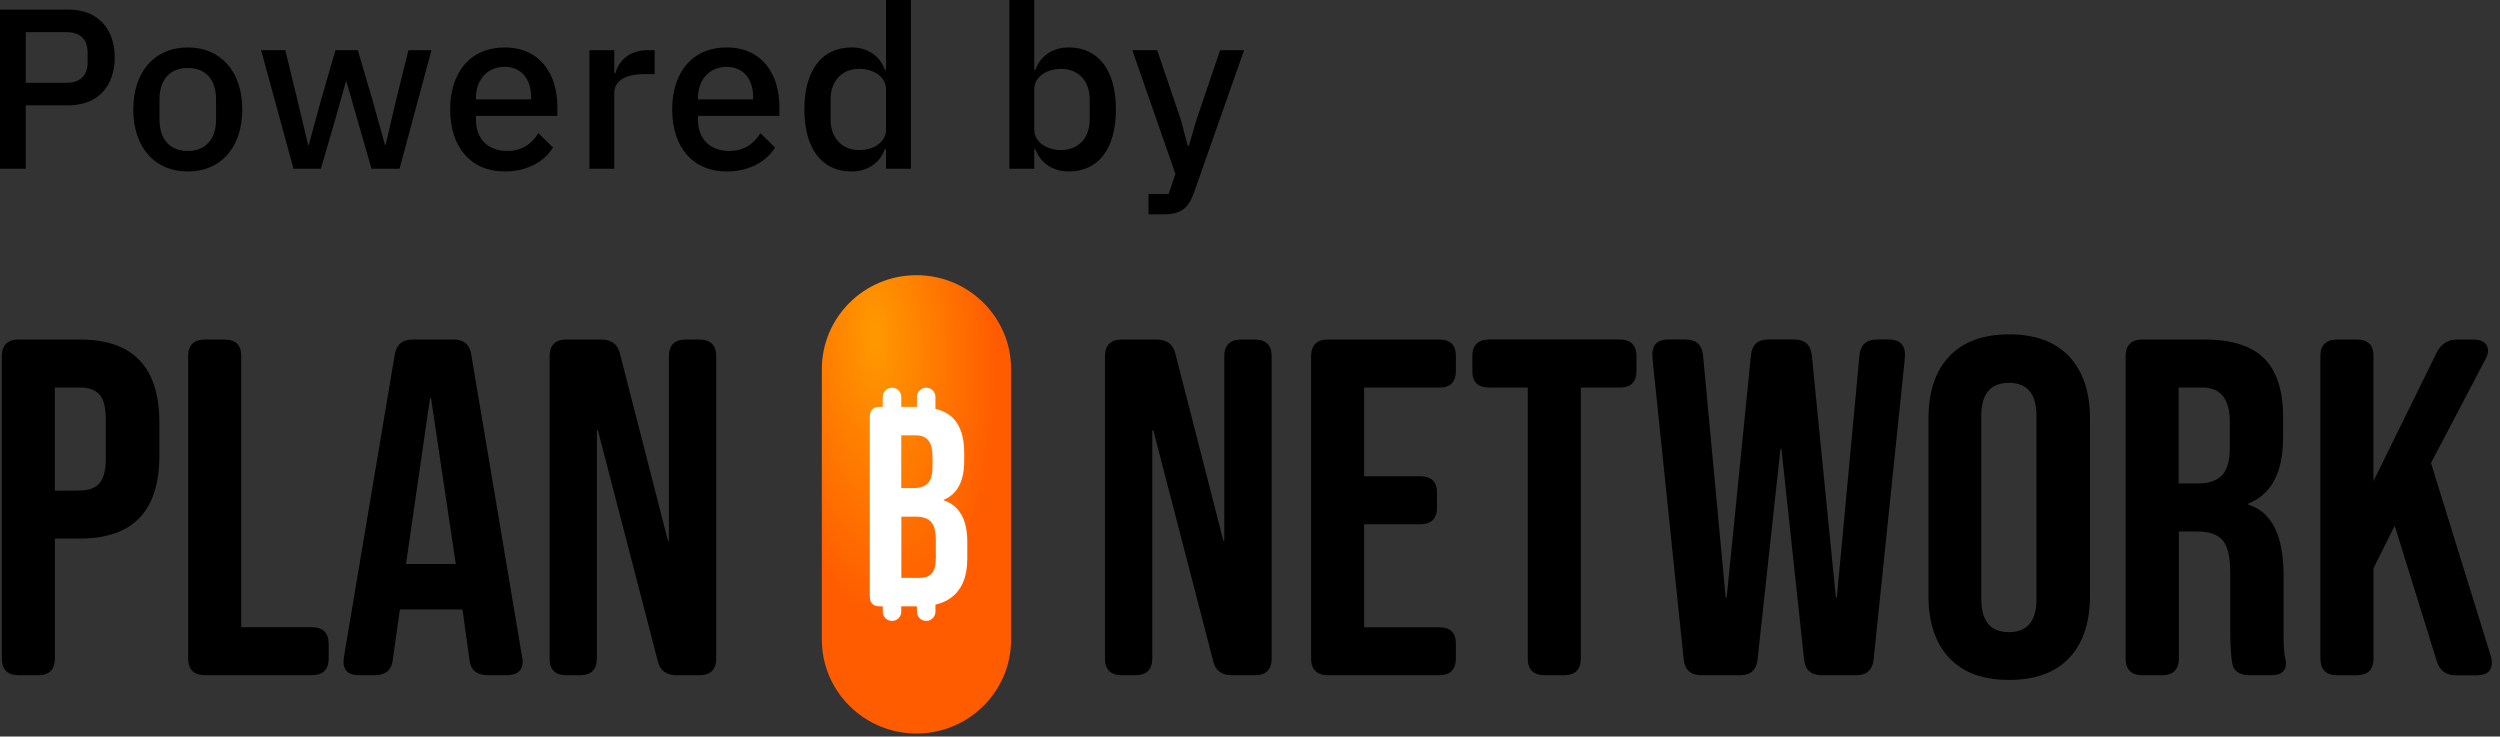 <svg width="353" height="104" viewBox="0 0 353 104" fill="none" xmlns="http://www.w3.org/2000/svg">
<rect x="0" y="0" width="353" height="104" fill="#333333" stroke="none"/>
<g clip-path="url(#clip0_2828_42496)">
<rect x="121.236" y="51.489" width="16.251" height="39.705" fill="white"/>
<path d="M0.258 92.964V50.322C0.258 48.732 1.058 47.943 2.654 47.943H11.312C18.771 47.943 22.503 51.841 22.503 59.678V64.341C22.503 72.142 18.776 76.04 11.312 76.04H7.751V92.964C7.751 94.547 6.951 95.342 5.385 95.342H2.654C1.052 95.342 0.258 94.547 0.258 92.964ZM11.277 69.261C12.508 69.261 13.443 68.928 14.038 68.239C14.632 67.549 14.938 66.386 14.938 64.767V59.146C14.938 57.527 14.638 56.37 14.038 55.71C13.438 55.049 12.537 54.716 11.307 54.716H7.745V69.296L11.277 69.261Z" fill="black"/>
<path d="M26.564 92.964V50.322C26.564 48.732 27.365 47.943 28.96 47.943H31.691C33.286 47.943 34.087 48.738 34.058 50.322V88.563H44.012C45.613 88.563 46.407 89.358 46.407 90.942V92.958C46.407 94.542 45.607 95.336 44.012 95.336H28.96C27.359 95.336 26.564 94.542 26.564 92.958V92.964Z" fill="black"/>
<path d="M50.704 95.342C49.203 95.342 48.474 94.682 48.509 93.326C48.509 93.192 48.544 92.993 48.574 92.695L55.731 50.123C55.967 48.668 56.797 47.943 58.263 47.943H64.055C65.52 47.943 66.35 48.674 66.551 50.123L73.709 92.695C73.744 92.958 73.773 93.157 73.809 93.326C73.809 94.682 73.043 95.342 71.542 95.342H68.882C67.316 95.342 66.451 94.618 66.286 93.162L65.285 85.922V86.056H56.461L55.461 93.162C55.296 94.618 54.431 95.342 52.865 95.342H50.699H50.704ZM64.355 79.64L60.858 56.206H60.723L57.327 79.64H64.355Z" fill="black"/>
<path d="M77.605 92.964V50.322C77.605 48.732 78.406 47.943 80.001 47.943H84.893C86.359 47.943 87.259 48.639 87.553 49.994L94.311 76.338H94.446V50.322C94.446 48.732 95.247 47.943 96.842 47.943H98.738C100.333 47.943 101.133 48.738 101.133 50.322V92.964C101.133 94.547 100.333 95.342 98.738 95.342H95.541C94.076 95.342 93.175 94.682 92.875 93.326L84.416 60.735H84.281V92.964C84.281 94.547 83.48 95.342 81.885 95.342H79.989C78.388 95.342 77.594 94.547 77.594 92.964H77.605Z" fill="black"/>
<path d="M156.024 92.964V50.322C156.024 48.732 156.825 47.943 158.42 47.943H163.312C164.777 47.943 165.678 48.639 165.978 49.994L172.736 76.338H172.871V50.322C172.871 48.732 173.672 47.943 175.267 47.943H177.162C178.758 47.943 179.558 48.738 179.558 50.322V92.964C179.558 94.547 178.758 95.342 177.162 95.342H173.966C172.5 95.342 171.6 94.682 171.3 93.326L162.841 60.735H162.705V92.964C162.705 94.547 161.905 95.342 160.31 95.342H158.414C156.813 95.342 156.018 94.547 156.018 92.964H156.024Z" fill="black"/>
<path d="M185.127 92.964V50.322C185.127 48.732 185.927 47.943 187.522 47.943H203.204C204.799 47.943 205.6 48.738 205.57 50.322V52.373C205.57 53.956 204.77 54.751 203.204 54.722H192.614V67.251H200.537C202.133 67.251 202.933 68.046 202.904 69.629V71.646C202.904 73.229 202.103 74.024 200.537 74.024H192.614V88.569H203.204C204.799 88.569 205.6 89.364 205.57 90.948V92.964C205.57 94.547 204.77 95.342 203.204 95.342H187.522C185.927 95.342 185.127 94.547 185.127 92.964Z" fill="black"/>
<path d="M215.724 92.964V54.716H210.262C208.667 54.716 207.866 53.921 207.895 52.367V50.316C207.895 48.726 208.696 47.937 210.262 47.937H228.674C230.276 47.937 231.07 48.732 231.07 50.316V52.367C231.07 53.951 230.27 54.745 228.674 54.716H223.212V92.964C223.212 94.547 222.411 95.342 220.846 95.342H218.114C216.519 95.342 215.718 94.547 215.718 92.964H215.724Z" fill="black"/>
<path d="M237.734 93.092L233.372 51.011L233.307 50.117C233.307 48.662 234.043 47.937 235.538 47.937H238.004C239.505 47.937 240.335 48.697 240.471 50.187L243.667 84.368H243.803L247.234 50.187C247.37 48.697 248.164 47.937 249.665 47.937H253.362C254.863 47.937 255.693 48.697 255.829 50.187L259.225 84.368H259.36L262.557 50.187C262.692 48.697 263.522 47.937 265.023 47.937H266.718C268.214 47.937 268.985 48.668 268.985 50.117L268.92 51.011L264.558 93.092C264.423 94.582 263.593 95.342 262.092 95.342H257.265C255.699 95.342 254.869 94.582 254.734 93.092L251.537 63.377H251.402L248.17 93.092C248.035 94.582 247.205 95.342 245.674 95.342H240.212C238.717 95.342 237.881 94.582 237.745 93.092H237.734Z" fill="black"/>
<path d="M283.654 96.002C279.992 96.002 277.196 94.98 275.23 92.894C273.264 90.807 272.299 87.868 272.299 84.07V59.146C272.299 55.347 273.264 52.402 275.23 50.322C277.196 48.241 280.028 47.213 283.689 47.213C287.35 47.213 290.182 48.235 292.148 50.322C294.114 52.402 295.109 55.347 295.109 59.146V84.07C295.109 87.868 294.143 90.813 292.177 92.894C290.211 94.974 287.38 96.002 283.718 96.002H283.654ZM287.55 84.566V58.719C287.55 55.61 286.25 54.056 283.654 54.056C281.058 54.056 279.757 55.61 279.757 58.719V84.566C279.757 87.704 281.058 89.259 283.654 89.259C286.25 89.259 287.55 87.704 287.55 84.566Z" fill="black"/>
<path d="M302.531 95.342C300.936 95.342 300.136 94.547 300.136 92.964V50.322C300.136 48.732 300.936 47.943 302.531 47.943H311.255C315.117 47.943 317.948 48.837 319.714 50.62C321.48 52.402 322.374 55.149 322.374 58.848V61.758C322.374 66.684 320.744 69.793 317.448 71.114V71.248C320.779 72.271 322.439 75.614 322.439 81.264V89.592C322.439 91.076 322.504 92.14 322.639 92.765C322.739 93.198 322.775 93.49 322.775 93.659C322.775 94.781 322.074 95.342 320.709 95.342H317.712C316.117 95.342 315.246 94.682 315.146 93.326C315.011 92.502 314.946 91.246 314.91 89.528V80.867C314.91 78.717 314.575 77.197 313.88 76.338C313.18 75.479 311.985 75.047 310.248 75.047H307.653V92.964C307.653 94.547 306.852 95.342 305.286 95.342H302.525H302.531ZM310.39 68.268C311.891 68.268 313.021 67.871 313.751 67.111C314.481 66.351 314.852 65.06 314.852 63.242V59.607C314.852 56.37 313.586 54.751 311.055 54.716H307.623V68.268H310.39Z" fill="black"/>
<path d="M327.637 92.964V50.322C327.637 48.732 328.437 47.943 330.033 47.943H332.764C334.365 47.943 335.16 48.738 335.13 50.322V67.941L344.089 49.726C344.69 48.569 345.62 47.972 346.886 47.943H349.181C350.582 47.943 351.277 48.475 351.312 49.533C351.312 49.895 351.177 50.292 350.947 50.725L343.254 65.369L351.642 92.444C351.777 92.841 351.842 93.238 351.842 93.601C351.842 94.758 351.141 95.354 349.746 95.354H346.785C345.385 95.354 344.49 94.694 344.089 93.402L338.132 74.229L335.136 80.242V92.97C335.136 94.553 334.336 95.348 332.77 95.348H330.039C328.443 95.348 327.643 94.553 327.643 92.97L327.637 92.964Z" fill="black"/>
<path d="M129.271 72.949H127.269V81.592H129.842C130.613 81.592 131.19 81.376 131.566 80.961C131.943 80.546 132.137 79.821 132.137 78.798V76.344C132.137 75.064 131.92 74.182 131.466 73.691C131.013 73.2 130.277 72.943 129.271 72.943V72.949Z" fill="url(#paint0_radial_2828_42496)"/>
<path d="M131.013 68.233C131.449 67.783 131.667 67.017 131.667 65.954V64.382C131.667 62.459 130.913 61.495 129.412 61.472H127.258V68.917H129.018C129.906 68.917 130.583 68.683 131.019 68.227L131.013 68.233Z" fill="url(#paint1_radial_2828_42496)"/>
<path d="M129.406 38.856C122.03 38.856 116.044 44.794 116.044 52.122V90.305C116.044 97.627 122.025 103.57 129.406 103.57C136.782 103.57 142.768 97.633 142.768 90.305V52.122C142.768 44.799 136.788 38.856 129.406 38.856ZM136.576 78.939C136.576 81.118 135.999 82.772 134.857 83.912C134.139 84.625 133.215 85.11 132.084 85.379V86.378C132.084 87.091 131.496 87.675 130.778 87.675C130.06 87.675 129.465 87.091 129.465 86.378V85.618H127.258V86.378C127.258 87.091 126.669 87.675 125.951 87.675C125.233 87.675 124.644 87.091 124.644 86.378V85.618H124.238C123.29 85.618 122.813 85.145 122.813 84.204V58.859C122.813 57.919 123.29 57.445 124.238 57.445H124.644V56.043C124.644 55.33 125.233 54.745 125.951 54.745C126.669 54.745 127.258 55.33 127.258 56.043V57.445H129.465V56.043C129.465 55.33 130.054 54.745 130.778 54.745C131.502 54.745 132.084 55.33 132.084 56.043V57.562C132.084 57.621 132.073 57.673 132.067 57.726C133.109 57.983 133.945 58.415 134.563 59.035C135.61 60.098 136.146 61.729 136.146 63.926V65.048C136.146 67.935 135.175 69.781 133.256 70.57V70.646C135.475 71.394 136.582 73.358 136.582 76.519V78.939H136.576Z" fill="url(#paint2_radial_2828_42496)"/>
</g>
<path d="M3.639 23.828H0V1.352H9.66C13.782 1.352 16.197 4.025 16.197 8.114C16.197 12.204 13.782 14.876 9.66 14.876H3.639V23.828ZM3.639 4.54V11.689H9.435C11.27 11.689 12.365 10.69 12.365 8.887V7.342C12.365 5.538 11.27 4.54 9.435 4.54H3.639Z" fill="black"/>
<path d="M26.514 24.214C21.845 24.214 18.818 20.801 18.818 15.456C18.818 10.111 21.845 6.698 26.514 6.698C31.183 6.698 34.21 10.111 34.21 15.456C34.21 20.801 31.183 24.214 26.514 24.214ZM26.514 21.316C28.897 21.316 30.507 19.835 30.507 16.873V14.039C30.507 11.077 28.897 9.596 26.514 9.596C24.131 9.596 22.521 11.077 22.521 14.039V16.873C22.521 19.835 24.131 21.316 26.514 21.316Z" fill="black"/>
<path d="M41.443 23.828L36.87 7.084H40.283L41.99 14.104L43.504 20.447H43.6L45.339 14.104L47.367 7.084H50.523L52.584 14.104L54.355 20.447H54.452L55.933 14.104L57.672 7.084H60.924L56.416 23.828H52.455L48.913 11.495H48.849L47.529 16.197L45.307 23.828H41.443Z" fill="black"/>
<path d="M71.26 24.214C66.494 24.214 63.564 20.801 63.564 15.456C63.564 10.111 66.494 6.698 71.26 6.698C76.186 6.698 78.698 10.401 78.698 15.037V16.358H67.202V16.905C67.202 19.481 68.78 21.316 71.614 21.316C73.675 21.316 75.059 20.35 76.025 18.805L78.086 20.833C76.83 22.862 74.383 24.214 71.26 24.214ZM71.26 9.435C68.845 9.435 67.202 11.238 67.202 13.814V14.039H74.995V13.717C74.995 11.141 73.578 9.435 71.26 9.435Z" fill="black"/>
<path d="M86.737 23.828H83.227V7.084H86.737V10.304H86.898C87.381 8.597 88.83 7.084 91.503 7.084H92.436V10.465H91.052C88.283 10.465 86.737 11.399 86.737 13.138V23.828Z" fill="black"/>
<path d="M102.609 24.214C97.844 24.214 94.913 20.801 94.913 15.456C94.913 10.111 97.844 6.698 102.609 6.698C107.536 6.698 110.048 10.401 110.048 15.037V16.358H98.552V16.905C98.552 19.481 100.13 21.316 102.964 21.316C105.024 21.316 106.409 20.35 107.375 18.805L109.436 20.833C108.18 22.862 105.733 24.214 102.609 24.214ZM102.609 9.435C100.194 9.435 98.552 11.238 98.552 13.814V14.039H106.345V13.717C106.345 11.141 104.928 9.435 102.609 9.435Z" fill="black"/>
<path d="M125.106 23.828V21.059H124.945C124.237 23.023 122.466 24.214 120.244 24.214C116.026 24.214 113.579 20.962 113.579 15.456C113.579 9.95 116.026 6.698 120.244 6.698C122.466 6.698 124.237 7.857 124.945 9.853H125.106V0H128.616V23.828H125.106ZM121.307 21.188C123.432 21.188 125.106 20.028 125.106 18.322V12.59C125.106 10.884 123.432 9.724 121.307 9.724C118.892 9.724 117.282 11.431 117.282 14.007V16.905C117.282 19.481 118.892 21.188 121.307 21.188Z" fill="black"/>
<path d="M142.531 23.828V0H146.04V9.853H146.201C146.91 7.857 148.681 6.698 150.903 6.698C155.121 6.698 157.568 9.95 157.568 15.456C157.568 20.962 155.121 24.214 150.903 24.214C148.681 24.214 146.91 23.023 146.201 21.059H146.04V23.828H142.531ZM149.84 21.188C152.255 21.188 153.865 19.481 153.865 16.905V14.007C153.865 11.431 152.255 9.724 149.84 9.724C147.715 9.724 146.04 10.884 146.04 12.59V18.322C146.04 20.028 147.715 21.188 149.84 21.188Z" fill="black"/>
<path d="M168.933 16.937L172.282 7.084H175.663L168.611 27.145C167.806 29.399 166.808 30.268 164.2 30.268H162.171V27.402H165.005L165.971 24.569L159.885 7.084H163.395L166.744 16.937L167.71 20.576H167.871L168.933 16.937Z" fill="black"/>
<defs>
<radialGradient id="paint0_radial_2828_42496" cx="0" cy="0" r="1" gradientUnits="userSpaceOnUse" gradientTransform="translate(123.558 47.364) rotate(85.822) scale(40.716 16.814)">
<stop stop-color="#FF9900"/>
<stop offset="1" stop-color="#FF5C00"/>
</radialGradient>
<radialGradient id="paint1_radial_2828_42496" cx="0" cy="0" r="1" gradientUnits="userSpaceOnUse" gradientTransform="translate(123.558 47.364) rotate(85.822) scale(40.716 16.814)">
<stop stop-color="#FF9900"/>
<stop offset="1" stop-color="#FF5C00"/>
</radialGradient>
<radialGradient id="paint2_radial_2828_42496" cx="0" cy="0" r="1" gradientUnits="userSpaceOnUse" gradientTransform="translate(123.558 47.364) rotate(85.822) scale(40.716 16.814)">
<stop stop-color="#FF9900"/>
<stop offset="1" stop-color="#FF5C00"/>
</radialGradient>
<clipPath id="clip0_2828_42496">
<rect width="352.1" height="65.23" fill="white" transform="translate(0 38.598)"/>
</clipPath>
</defs>
</svg>
